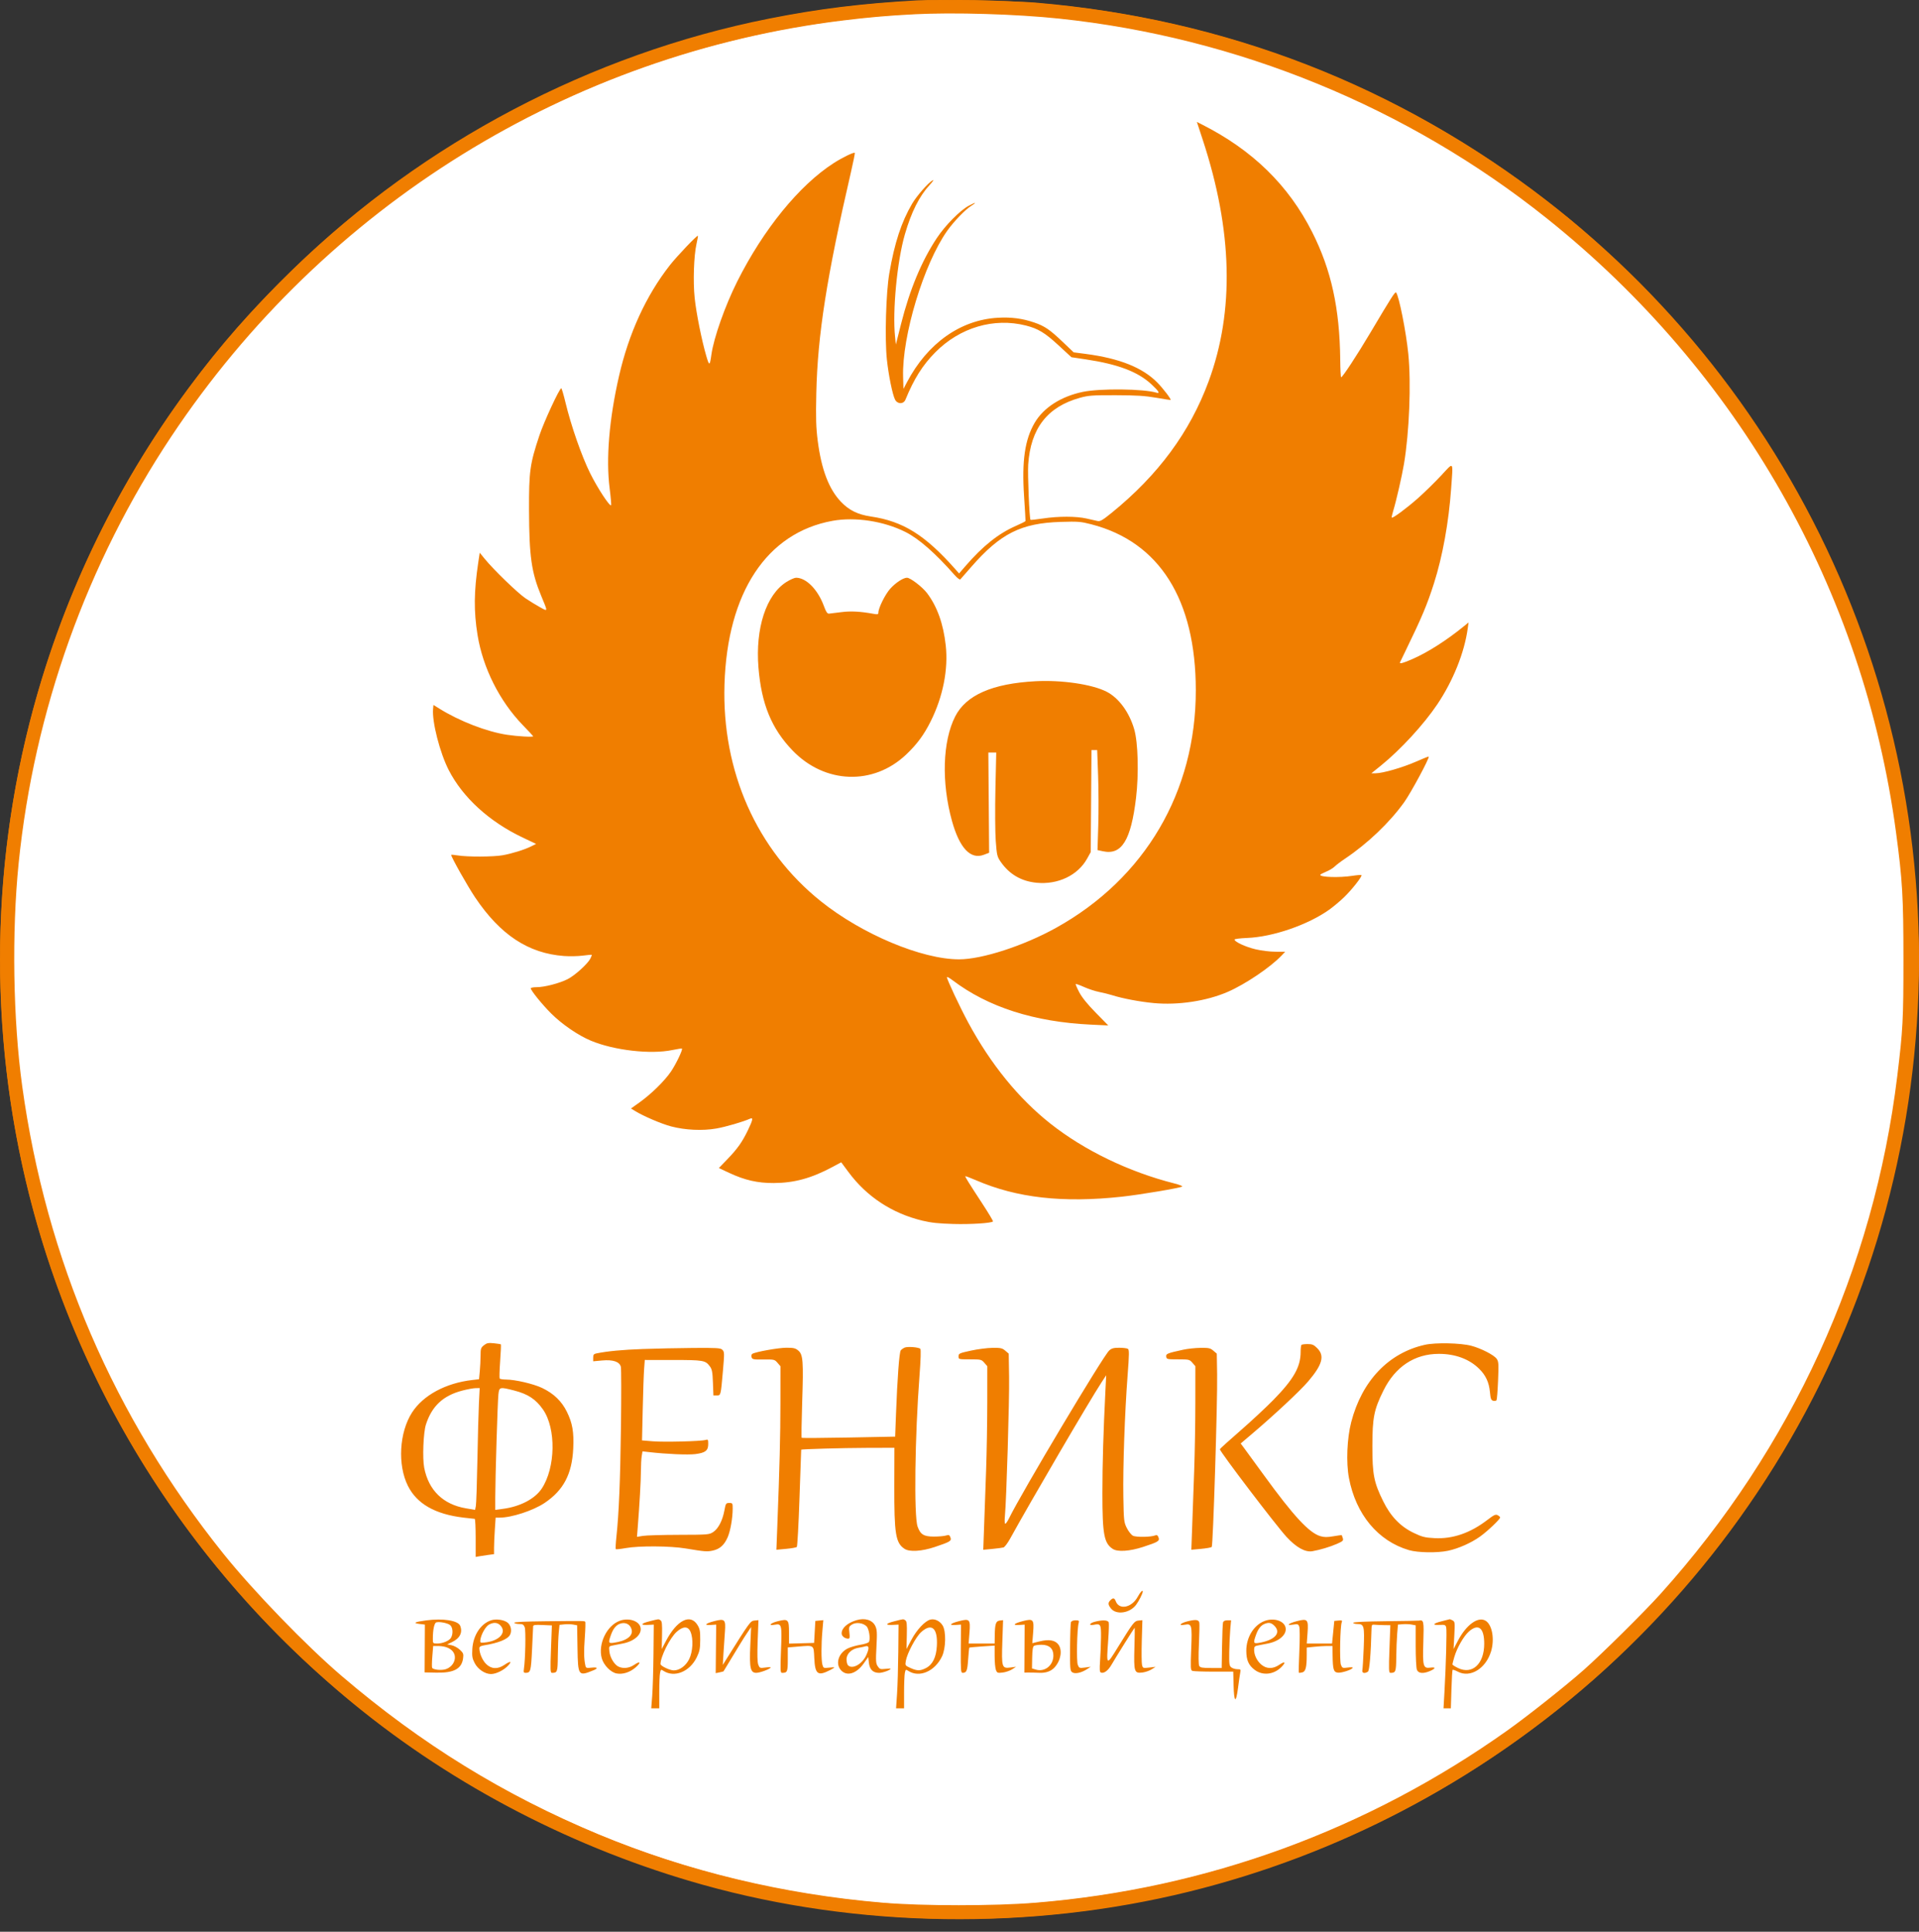 <svg width="150" height="151" viewBox="0 0 150 151" fill="none" xmlns="http://www.w3.org/2000/svg">
<rect x="0" y="0" width="150" height="151" fill="#333333" stroke="none"/>
<g id="&#208;&#155;&#208;&#190;&#208;&#179;&#208;&#190;">
<circle id="Ellipse 10" cx="75" cy="75" r="74.5" fill="white" stroke="#F07E00"/>
<path id="&#208;&#155;&#208;&#190;&#208;&#179;&#208;&#190; 1" fill-rule="evenodd" clip-rule="evenodd" d="M71.719 0.027C67.356 0.271 63.993 0.685 60.095 1.459C46.24 4.211 33.084 11.131 22.984 20.98C19.593 24.287 17.251 26.945 14.73 30.351C3 46.195 -1.99 65.856 0.739 85.478C3.336 104.153 12.897 121.102 27.662 133.203C35.51 139.636 44.976 144.538 54.929 147.326C67.055 150.721 80.579 150.915 92.924 147.871C104.575 144.997 115.272 139.396 124.483 131.343C127.975 128.291 132.071 123.864 134.922 120.063C143.452 108.689 148.521 95.33 149.694 81.131C149.846 79.292 150.006 76.018 150 74.873C149.992 73.405 149.823 70.279 149.647 68.319C148.295 53.336 142.646 39.419 133.151 27.676C131.626 25.791 129.023 22.928 127.56 21.526C124.822 18.905 123.228 17.509 120.963 15.752C109.291 6.695 95.839 1.469 80.93 0.201C79.334 0.065 73.133 -0.052 71.719 0.027ZM71.443 1.116C69.441 1.22 67.866 1.357 65.883 1.601C44.536 4.221 25.401 16.076 13.387 34.125C6.795 44.027 2.664 55.576 1.458 67.469C0.911 72.862 1.02 79.72 1.736 84.905C3.607 98.467 8.9 110.768 17.462 121.449C19.779 124.34 23.955 128.658 26.705 131.006C32.943 136.332 39.4 140.312 46.797 143.391C53.68 146.257 61.21 148.068 68.993 148.73C72.067 148.992 77.765 148.992 80.952 148.731C94.302 147.637 106.888 143.039 117.834 135.259C119.426 134.128 122.412 131.76 123.813 130.518C125.266 129.23 128.531 125.997 129.786 124.602C140.068 113.179 146.47 99.178 148.302 84.111C148.742 80.487 148.784 79.7 148.783 74.969C148.783 70.115 148.706 68.808 148.203 65.056C145.668 46.173 135.941 29.076 120.895 17.059C110.027 8.379 96.719 2.926 82.817 1.457C79.454 1.102 74.546 0.954 71.443 1.116ZM94.016 10.936C96.345 18.028 96.499 24.313 94.477 29.8C93.014 33.77 90.538 37.128 86.891 40.089C86.184 40.662 85.994 40.772 85.79 40.726C85.655 40.695 85.264 40.607 84.922 40.53C84.117 40.348 82.728 40.347 81.534 40.527C81.012 40.605 80.569 40.654 80.55 40.634C80.462 40.547 80.318 37.095 80.37 36.316C80.556 33.492 81.868 31.799 84.415 31.095C85.077 30.911 85.394 30.889 87.218 30.893C88.835 30.898 89.511 30.94 90.376 31.091C90.981 31.197 91.487 31.274 91.5 31.263C91.562 31.209 90.927 30.377 90.466 29.907C89.312 28.733 87.506 28.01 84.86 27.664L83.925 27.542L83.055 26.714C82.052 25.76 81.656 25.491 80.848 25.212C79.916 24.892 79.045 24.778 77.99 24.839C75.071 25.007 72.495 26.836 70.896 29.873L70.619 30.399L70.591 29.453C70.499 26.275 72.202 20.64 74.041 18.039C74.549 17.321 75.452 16.381 75.898 16.105C76.393 15.8 76.272 15.787 75.717 16.086C75.039 16.451 73.889 17.615 73.234 18.599C72.044 20.389 71.111 22.627 70.432 25.32L70.026 26.929L69.964 26.333C69.751 24.303 70.124 20.407 70.73 18.319C71.238 16.567 71.86 15.329 72.672 14.453C72.911 14.195 73.016 14.032 72.906 14.091C72.576 14.264 71.655 15.312 71.297 15.923C70.456 17.357 69.921 18.988 69.513 21.37C69.254 22.88 69.152 26.459 69.321 28.077C69.45 29.31 69.762 30.848 69.962 31.235C70.154 31.607 70.626 31.607 70.778 31.235C71.44 29.614 72.119 28.538 73.114 27.534C75.035 25.598 77.687 24.815 80.186 25.446C81.145 25.688 81.671 26.007 82.733 26.986L83.749 27.924L84.864 28.09C87.38 28.466 88.936 29.054 89.992 30.031C90.572 30.567 90.708 30.789 90.4 30.695C89.383 30.388 85.987 30.351 84.635 30.633C82.935 30.988 81.572 31.863 80.876 33.048C80.108 34.358 79.865 36.032 80.047 38.779C80.115 39.818 80.166 40.694 80.16 40.727C80.153 40.76 79.82 40.929 79.42 41.103C78.057 41.695 76.829 42.672 75.463 44.252L74.968 44.825L74.672 44.491C72.305 41.815 70.59 40.745 68.072 40.374C67.049 40.223 66.355 39.88 65.725 39.214C64.784 38.221 64.203 36.688 63.917 34.451C63.785 33.414 63.764 32.705 63.807 30.733C63.905 26.21 64.627 21.605 66.515 13.456C66.702 12.65 66.837 11.972 66.814 11.95C66.742 11.877 65.852 12.31 65.166 12.75C62.479 14.477 59.673 17.922 57.621 22.014C56.675 23.902 55.787 26.415 55.606 27.724C55.482 28.619 55.441 28.629 55.205 27.818C54.847 26.592 54.422 24.467 54.299 23.29C54.166 22.023 54.234 19.991 54.44 19.078C54.517 18.737 54.568 18.446 54.553 18.431C54.49 18.369 52.895 20.044 52.346 20.749C50.495 23.122 49.147 26.066 48.386 29.396C47.617 32.758 47.358 35.861 47.653 38.174C47.742 38.873 47.793 39.467 47.767 39.494C47.656 39.604 46.701 38.145 46.129 36.991C45.464 35.65 44.639 33.284 44.204 31.474C44.056 30.856 43.907 30.351 43.872 30.351C43.732 30.351 42.522 32.96 42.166 34.029C41.418 36.275 41.342 36.824 41.352 39.905C41.365 43.503 41.54 44.733 42.304 46.578C42.837 47.864 42.842 47.811 42.216 47.468C41.917 47.304 41.405 46.99 41.078 46.77C40.469 46.361 38.583 44.536 37.886 43.681L37.498 43.205L37.383 43.968C37.043 46.235 37.027 47.781 37.327 49.634C37.744 52.206 39.048 54.804 40.863 56.679C41.311 57.142 41.678 57.534 41.678 57.55C41.678 57.63 40.473 57.563 39.636 57.437C38.054 57.199 35.92 56.374 34.343 55.391L33.881 55.103L33.852 55.416C33.761 56.416 34.384 58.849 35.079 60.202C36.176 62.34 38.244 64.227 40.84 65.461L41.904 65.966L41.528 66.155C41.008 66.416 40.028 66.722 39.286 66.854C38.567 66.983 36.504 66.99 35.77 66.865C35.494 66.819 35.268 66.802 35.268 66.829C35.268 66.997 36.546 69.266 37.135 70.144C39.099 73.073 41.3 74.525 44.088 74.729C44.525 74.761 45.184 74.748 45.553 74.699C45.921 74.65 46.236 74.623 46.254 74.637C46.27 74.652 46.221 74.786 46.144 74.936C45.926 75.355 44.929 76.255 44.366 76.54C43.731 76.862 42.556 77.166 41.95 77.166C41.695 77.166 41.487 77.205 41.487 77.252C41.487 77.418 42.374 78.514 43.079 79.219C43.935 80.073 45.199 80.938 46.198 81.353C48.007 82.105 50.852 82.431 52.551 82.08C52.949 81.998 53.289 81.945 53.306 81.963C53.386 82.043 52.833 83.195 52.438 83.773C51.93 84.514 50.893 85.529 49.968 86.188L49.321 86.649L49.638 86.843C50.302 87.251 51.708 87.852 52.462 88.05C53.567 88.34 54.91 88.403 55.985 88.215C56.726 88.086 58.074 87.693 58.636 87.443C58.888 87.331 58.849 87.539 58.47 88.327C58.02 89.265 57.648 89.792 56.857 90.612L56.19 91.304L56.994 91.68C58.214 92.251 59.22 92.481 60.478 92.475C62.085 92.469 63.424 92.102 65.078 91.216L65.755 90.854L66.315 91.61C67.742 93.539 69.729 94.846 72.102 95.417C72.789 95.582 73.385 95.645 74.542 95.676C75.902 95.713 77.486 95.611 77.618 95.478C77.645 95.452 77.263 94.814 76.77 94.061C75.745 92.495 75.451 92.022 75.451 91.947C75.451 91.917 75.83 92.058 76.294 92.259C79.479 93.638 83.083 94.044 87.697 93.542C89.131 93.386 92.296 92.853 92.409 92.748C92.449 92.711 92.169 92.601 91.787 92.505C88.23 91.603 84.749 89.922 82.1 87.826C79.615 85.86 77.444 83.19 75.686 79.937C75.035 78.732 74.016 76.565 74.016 76.385C74.016 76.331 74.22 76.443 74.47 76.632C77.232 78.725 80.854 79.885 85.273 80.093L86.629 80.157L85.653 79.163C85.007 78.505 84.57 77.965 84.36 77.565C84.185 77.233 84.062 76.942 84.085 76.919C84.108 76.897 84.403 77.002 84.74 77.154C85.077 77.306 85.611 77.481 85.927 77.543C86.243 77.605 86.695 77.717 86.931 77.792C87.743 78.05 89.091 78.305 90.182 78.408C92.089 78.587 94.31 78.251 95.966 77.533C97.34 76.937 99.303 75.612 100.176 74.692L100.457 74.395L99.698 74.394C99.266 74.394 98.588 74.31 98.127 74.2C97.345 74.012 96.499 73.619 96.499 73.442C96.499 73.395 96.94 73.339 97.479 73.318C99.499 73.238 102.248 72.29 103.913 71.099C104.229 70.873 104.748 70.437 105.067 70.129C105.676 69.542 106.5 68.491 106.417 68.408C106.39 68.381 106.066 68.406 105.696 68.463C104.694 68.618 103.195 68.573 103.196 68.388C103.196 68.355 103.401 68.245 103.65 68.142C103.9 68.04 104.202 67.858 104.322 67.738C104.442 67.618 104.808 67.34 105.136 67.121C106.903 65.935 108.605 64.312 109.75 62.721C110.284 61.979 111.764 59.226 111.677 59.138C111.662 59.124 111.21 59.305 110.673 59.541C109.631 59.999 108.078 60.446 107.529 60.446H107.195L107.946 59.84C109.473 58.606 111.297 56.623 112.353 55.048C113.589 53.204 114.464 51.02 114.725 49.13L114.79 48.657L114.47 48.918C113.072 50.058 111.606 50.994 110.385 51.526C109.667 51.84 109.367 51.918 109.431 51.776C109.449 51.736 109.651 51.317 109.881 50.844C111.143 48.249 111.548 47.286 112.089 45.592C112.76 43.491 113.243 40.821 113.429 38.185C113.585 35.974 113.667 36.08 112.644 37.176C112.158 37.697 111.352 38.486 110.853 38.929C109.972 39.712 108.864 40.533 108.789 40.459C108.768 40.438 108.817 40.209 108.897 39.948C109.135 39.172 109.577 37.245 109.741 36.275C110.16 33.786 110.311 29.969 110.081 27.662C109.91 25.938 109.347 23.112 109.126 22.867C109.05 22.782 108.794 23.181 107.118 26.004C106.061 27.784 104.94 29.491 104.83 29.491C104.799 29.491 104.768 28.873 104.76 28.119C104.717 24.102 104.059 21.102 102.576 18.16C100.721 14.481 97.909 11.733 93.95 9.731L93.555 9.53L94.016 10.936ZM65.07 40.713C59.935 41.645 56.852 46.313 56.63 53.492C56.419 60.294 59.144 66.429 64.161 70.45C67.375 73.025 72.059 74.992 74.972 74.989C76.77 74.987 80.031 73.926 82.556 72.522C89.499 68.661 93.478 61.892 93.471 53.95C93.465 46.865 90.63 42.361 85.312 40.986C84.475 40.77 84.268 40.754 82.913 40.796C79.817 40.891 78.203 41.702 75.931 44.3C75.495 44.799 75.104 45.244 75.064 45.289C75.023 45.334 74.825 45.184 74.623 44.955C73.103 43.231 71.826 42.111 70.773 41.583C69.081 40.733 66.84 40.391 65.07 40.713ZM61.479 45.487C59.891 46.482 59.034 49.099 59.286 52.188C59.519 55.034 60.31 56.958 61.95 58.663C64.469 61.283 68.261 61.419 70.832 58.98C71.677 58.179 72.221 57.442 72.748 56.386C73.707 54.465 74.132 52.321 73.924 50.446C73.737 48.761 73.258 47.417 72.468 46.368C72.103 45.883 71.16 45.16 70.893 45.16C70.604 45.16 70.007 45.551 69.591 46.013C69.187 46.461 68.658 47.53 68.658 47.896C68.658 48.023 68.593 48.039 68.299 47.985C67.25 47.792 66.493 47.753 65.755 47.851C65.326 47.908 64.895 47.961 64.798 47.967C64.665 47.975 64.568 47.831 64.403 47.379C63.932 46.09 63.019 45.16 62.224 45.16C62.102 45.16 61.767 45.307 61.479 45.487ZM80.952 53.25C77.569 53.429 75.508 54.333 74.658 56.012C73.676 57.951 73.579 61.17 74.412 64.172C75.002 66.296 75.866 67.212 76.906 66.815L77.316 66.659L77.286 62.74L77.255 58.822H77.563H77.872L77.808 61.664C77.773 63.228 77.784 65.053 77.833 65.721C77.916 66.845 77.944 66.965 78.215 67.358C78.889 68.337 79.824 68.885 81.019 69.002C82.694 69.167 84.249 68.425 84.977 67.114L85.257 66.609L85.287 62.62L85.316 58.631H85.539H85.762L85.834 60.614C85.874 61.704 85.879 63.463 85.847 64.523L85.788 66.451L86.224 66.544C87.68 66.854 88.403 65.682 88.8 62.362C89.023 60.497 88.958 58.043 88.657 57.007C88.269 55.668 87.447 54.55 86.49 54.065C85.36 53.49 82.993 53.142 80.952 53.25ZM0 74.969C0 75.52 0.016 75.746 0.035 75.47C0.054 75.194 0.054 74.743 0.035 74.467C0.016 74.191 0 74.417 0 74.969ZM37.827 105.156C37.591 105.343 37.564 105.425 37.563 105.954C37.563 106.279 37.536 106.83 37.503 107.178L37.443 107.811L36.906 107.873C34.837 108.112 33.073 109.066 32.206 110.414C31.206 111.971 31.064 114.508 31.885 116.148C32.587 117.549 34.008 118.362 36.222 118.628C36.668 118.682 37.066 118.726 37.107 118.726C37.148 118.726 37.181 119.396 37.181 120.214V121.703L37.444 121.654C37.589 121.627 37.912 121.578 38.162 121.545L38.617 121.485L38.617 120.989C38.617 120.717 38.645 120.074 38.679 119.562L38.741 118.63H39.057C39.992 118.63 41.679 118.079 42.571 117.481C44.046 116.491 44.711 115.228 44.807 113.232C44.868 111.94 44.748 111.245 44.308 110.35C43.904 109.528 43.272 108.921 42.376 108.494C41.7 108.172 40.269 107.838 39.555 107.836C39.308 107.835 39.083 107.797 39.055 107.752C39.027 107.707 39.045 107.097 39.095 106.396C39.145 105.696 39.17 105.107 39.151 105.088C39.131 105.068 38.885 105.029 38.603 105C38.172 104.956 38.048 104.981 37.827 105.156ZM111.377 105.121C108.54 105.753 106.458 107.937 105.62 111.159C105.29 112.429 105.212 114.316 105.44 115.523C105.979 118.377 107.71 120.459 110.132 121.17C110.827 121.374 112.358 121.398 113.194 121.218C114.009 121.043 114.991 120.607 115.683 120.114C116.273 119.693 117.26 118.755 117.26 118.615C117.26 118.575 117.174 118.496 117.069 118.44C116.908 118.354 116.781 118.412 116.259 118.812C114.919 119.837 113.555 120.307 112.133 120.233C111.375 120.193 111.166 120.141 110.506 119.825C109.468 119.328 108.703 118.536 108.121 117.355C107.389 115.869 107.27 115.265 107.273 113.041C107.275 110.81 107.396 110.198 108.13 108.711C109.056 106.832 110.569 105.828 112.473 105.828C113.754 105.828 114.852 106.236 115.623 106.998C116.137 107.507 116.391 108.056 116.462 108.817C116.511 109.344 116.552 109.451 116.719 109.495C116.829 109.524 116.945 109.503 116.979 109.449C117.012 109.394 117.066 108.697 117.098 107.9C117.151 106.598 117.139 106.425 116.985 106.21C116.77 105.913 115.772 105.401 115.011 105.199C114.177 104.976 112.213 104.934 111.377 105.121ZM101.729 105.127C101.694 105.162 101.665 105.413 101.665 105.683C101.665 106.849 101.12 107.808 99.543 109.42C98.964 110.012 97.784 111.11 96.92 111.861C96.057 112.611 95.351 113.251 95.351 113.283C95.351 113.473 99.764 119.274 100.572 120.146C101.336 120.97 102.029 121.351 102.588 121.254C103.184 121.151 103.972 120.914 104.518 120.674C104.969 120.476 105.02 120.425 104.961 120.233C104.924 120.113 104.887 120.007 104.879 119.997C104.871 119.987 104.579 120.027 104.23 120.086C103.742 120.17 103.506 120.168 103.203 120.077C102.325 119.814 101.118 118.511 98.802 115.323C98.043 114.278 97.322 113.291 97.2 113.129L96.979 112.835L97.815 112.126C99.584 110.626 101.616 108.729 102.249 107.987C103.368 106.676 103.559 105.981 102.966 105.389C102.694 105.117 102.571 105.064 102.217 105.064C101.983 105.064 101.764 105.092 101.729 105.127ZM70.711 105.34C70.604 105.387 70.468 105.483 70.409 105.555C70.294 105.693 70.142 107.724 70.035 110.568L69.97 112.298L66.341 112.368C64.345 112.406 62.69 112.416 62.663 112.389C62.636 112.362 62.654 111.122 62.702 109.633C62.809 106.401 62.771 105.891 62.403 105.575C62.183 105.386 62.037 105.35 61.481 105.35C60.854 105.35 59.06 105.67 58.806 105.827C58.738 105.868 58.713 105.981 58.748 106.09C58.802 106.262 58.889 106.279 59.675 106.269C60.512 106.258 60.549 106.267 60.773 106.526L61.004 106.794L61.002 109.679C60.999 112.298 60.944 114.486 60.754 119.431L60.688 121.14L61.444 121.071C61.86 121.033 62.237 120.966 62.283 120.922C62.329 120.878 62.424 119.152 62.493 117.085C62.562 115.019 62.622 113.324 62.625 113.318C62.651 113.273 65.894 113.183 67.682 113.178L69.912 113.171L69.904 116.141C69.894 119.913 70.008 120.613 70.706 121.07C71.096 121.325 72.046 121.267 73.064 120.927C74.284 120.519 74.395 120.45 74.29 120.173C74.217 119.979 74.169 119.959 73.943 120.029C73.799 120.075 73.372 120.111 72.995 120.111C72.207 120.111 71.939 119.945 71.722 119.321C71.432 118.491 71.513 112.261 71.875 107.515C71.969 106.28 71.993 105.49 71.938 105.435C71.81 105.307 70.942 105.24 70.711 105.34ZM50.241 105.45C48.644 105.508 47.518 105.614 46.629 105.791C46.413 105.834 46.366 105.894 46.366 106.126V106.409L47.06 106.346C47.92 106.269 48.429 106.439 48.529 106.839C48.565 106.982 48.569 109.081 48.538 111.503C48.483 115.773 48.378 118.292 48.18 120.149C48.127 120.643 48.106 121.068 48.132 121.095C48.158 121.121 48.514 121.082 48.923 121.009C49.955 120.824 52.389 120.84 53.589 121.039C55.114 121.292 55.272 121.304 55.735 121.201C56.269 121.082 56.622 120.761 56.882 120.156C57.094 119.664 57.268 118.674 57.271 117.938C57.273 117.503 57.261 117.484 57.003 117.484C56.747 117.484 56.726 117.516 56.623 118.072C56.477 118.857 56.148 119.491 55.752 119.753C55.437 119.961 55.349 119.968 53.073 119.974C51.778 119.977 50.51 120.014 50.255 120.056L49.79 120.132L49.851 119.357C49.993 117.553 50.095 115.758 50.097 115C50.098 114.553 50.127 114.022 50.16 113.819L50.221 113.45L50.757 113.51C52.128 113.665 53.771 113.735 54.352 113.663C55.138 113.565 55.359 113.391 55.359 112.872C55.359 112.524 55.342 112.499 55.144 112.559C54.79 112.665 51.919 112.738 51.02 112.663L50.184 112.594L50.24 110.142C50.27 108.794 50.319 107.379 50.348 106.998L50.401 106.306L52.617 106.307C54.999 106.309 55.135 106.333 55.491 106.811C55.655 107.031 55.696 107.253 55.727 108.077L55.764 109.076H56.034C56.343 109.076 56.339 109.095 56.507 107.166C56.631 105.733 56.63 105.677 56.453 105.5C56.324 105.372 55.997 105.353 54.181 105.367C53.013 105.376 51.24 105.414 50.241 105.45ZM75.881 105.578C74.986 105.774 74.924 105.803 74.924 106.023C74.924 106.256 74.933 106.258 75.817 106.258C76.677 106.258 76.719 106.268 76.941 106.526L77.173 106.794L77.171 109.631C77.169 111.192 77.128 113.586 77.079 114.952C77.031 116.318 76.961 118.27 76.924 119.289L76.858 121.142L77.565 121.076C77.954 121.039 78.348 120.987 78.439 120.96C78.53 120.933 78.763 120.624 78.957 120.273C80.557 117.366 85.161 109.493 86.091 108.073L86.466 107.5L86.409 108.647C86.245 111.901 86.17 114.437 86.17 116.72C86.17 119.942 86.298 120.63 86.98 121.076C87.358 121.323 88.299 121.262 89.342 120.923C90.538 120.533 90.662 120.457 90.555 120.173C90.493 120.008 90.426 119.966 90.303 120.017C89.973 120.154 88.804 120.172 88.558 120.044C88.426 119.976 88.211 119.705 88.079 119.443C87.852 118.987 87.839 118.872 87.807 116.981C87.768 114.694 87.919 110.402 88.14 107.512C88.268 105.834 88.271 105.505 88.162 105.436C88.09 105.39 87.787 105.353 87.487 105.352C87.055 105.351 86.892 105.395 86.702 105.565C86.232 105.987 79.836 116.703 78.872 118.683C78.758 118.917 78.626 119.108 78.578 119.108C78.527 119.108 78.515 118.852 78.549 118.511C78.667 117.309 78.907 109.359 78.877 107.611L78.847 105.811L78.579 105.581C78.343 105.378 78.221 105.351 77.574 105.359C77.169 105.364 76.407 105.462 75.881 105.578ZM92.492 105.503C91.229 105.779 91.126 105.821 91.159 106.048C91.187 106.247 91.235 106.258 92.082 106.258C92.941 106.258 92.983 106.268 93.206 106.526L93.437 106.794L93.435 109.631C93.434 111.192 93.393 113.586 93.344 114.952C93.295 116.318 93.225 118.27 93.189 119.288L93.122 121.14L93.878 121.071C94.293 121.033 94.67 120.966 94.716 120.923C94.821 120.822 95.173 109.561 95.138 107.42L95.111 105.811L94.843 105.581C94.607 105.378 94.486 105.352 93.838 105.36C93.433 105.365 92.828 105.43 92.492 105.503ZM36.132 108.7C34.633 109.092 33.758 109.911 33.292 111.355C33.091 111.978 33.012 113.987 33.159 114.735C33.506 116.501 34.64 117.601 36.428 117.904L37.134 118.024L37.194 117.73C37.228 117.568 37.282 115.953 37.316 114.14C37.349 112.327 37.403 110.317 37.436 109.674L37.496 108.503L37.171 108.508C36.993 108.511 36.525 108.598 36.132 108.7ZM38.957 109.005C38.895 109.565 38.713 115.563 38.712 117.062L38.712 118.025L39.328 117.942C40.663 117.764 41.814 117.16 42.344 116.362C43.428 114.726 43.479 111.669 42.447 110.183C41.886 109.376 41.269 108.969 40.191 108.693C39.053 108.403 39.023 108.41 38.957 109.005ZM88.925 124.827C88.457 125.674 87.483 125.869 87.216 125.169C87.113 124.898 87.004 124.877 86.795 125.086C86.595 125.285 86.605 125.434 86.836 125.727C87.249 126.252 88.299 126.105 88.797 125.453C89.015 125.167 89.323 124.559 89.323 124.414C89.323 124.244 89.145 124.429 88.925 124.827ZM33.307 126.663C32.413 126.783 32.245 126.87 32.78 126.937L33.211 126.99L33.201 128.86L33.191 130.729L34.119 130.748C35.478 130.776 36.087 130.448 36.197 129.629C36.244 129.282 36.216 129.209 35.943 128.954C35.775 128.797 35.483 128.64 35.295 128.604L34.953 128.54L35.325 128.362C35.946 128.065 36.175 127.615 35.974 127.09C35.813 126.672 34.637 126.484 33.307 126.663ZM38.395 126.653C37.583 126.911 36.982 127.823 36.92 128.895C36.887 129.463 36.916 129.638 37.103 129.999C37.352 130.482 37.911 130.857 38.377 130.856C38.773 130.855 39.374 130.561 39.711 130.203C40.049 129.844 39.906 129.814 39.421 130.143C38.899 130.497 38.398 130.47 37.995 130.067C37.704 129.777 37.47 129.228 37.469 128.834C37.469 128.719 37.575 128.654 37.827 128.614C38.941 128.436 39.679 128.141 39.863 127.798C40.031 127.484 39.937 127.031 39.661 126.826C39.372 126.611 38.78 126.531 38.395 126.653ZM48.435 126.696C47.426 127.068 46.736 128.507 47.035 129.615C47.181 130.155 47.734 130.725 48.197 130.812C48.676 130.901 49.236 130.724 49.674 130.345C50.134 129.946 50.062 129.804 49.569 130.138C49.188 130.397 48.727 130.451 48.354 130.281C48.025 130.131 47.688 129.58 47.635 129.103C47.589 128.701 47.6 128.68 47.862 128.629C48.012 128.6 48.381 128.528 48.68 128.47C49.6 128.292 50.199 127.741 50.063 127.2C49.934 126.689 49.13 126.439 48.435 126.696ZM50.791 126.727C50.082 126.905 50.011 127.046 50.647 127.013L51.102 126.99L51.08 129.283C51.068 130.544 51.023 132.017 50.981 132.556L50.905 133.535H51.219H51.532V132.305C51.532 131.628 51.559 130.939 51.593 130.773C51.649 130.491 51.666 130.48 51.857 130.606C52.713 131.166 53.917 130.675 54.464 129.544C54.687 129.082 54.729 128.87 54.733 128.185C54.737 127.497 54.703 127.318 54.516 127.017C53.952 126.111 52.907 126.646 52.051 128.28L51.725 128.901L51.748 127.823C51.767 126.95 51.744 126.727 51.628 126.654C51.458 126.547 51.533 126.54 50.791 126.727ZM55.839 126.719C55.138 126.9 54.989 127.056 55.551 127.019L55.981 126.99L55.962 128.888L55.944 130.786L56.242 130.726C56.407 130.693 56.547 130.656 56.555 130.644C57.801 128.581 58.126 128.053 58.391 127.659L58.712 127.181L58.648 128.619C58.57 130.385 58.654 130.765 59.122 130.762C59.411 130.76 60.239 130.448 60.239 130.341C60.239 130.313 60.046 130.316 59.81 130.349C59.405 130.404 59.377 130.393 59.274 130.132C59.199 129.942 59.184 129.357 59.225 128.25L59.285 126.644L58.977 126.674C58.657 126.705 58.624 126.75 56.743 129.75L56.497 130.143L56.551 129.236C56.581 128.736 56.632 127.978 56.664 127.55C56.737 126.591 56.654 126.508 55.839 126.719ZM60.789 126.729C60.2 126.877 60.01 127.102 60.56 126.999C61.103 126.897 61.127 126.994 61.048 128.993C60.987 130.56 60.996 130.764 61.127 130.764C61.544 130.764 61.578 130.684 61.578 129.712V128.775L62.37 128.709C63.66 128.602 63.598 128.558 63.649 129.618C63.71 130.887 63.924 131.043 64.908 130.535C65.076 130.448 65.214 130.362 65.214 130.343C65.214 130.325 65.022 130.331 64.788 130.358C64.384 130.403 64.358 130.392 64.285 130.131C64.189 129.785 64.187 128.58 64.282 127.486L64.355 126.644L64.043 126.674L63.731 126.704L63.683 127.564L63.635 128.423L62.654 128.451L61.674 128.478V127.618C61.674 126.58 61.614 126.521 60.789 126.729ZM66.935 126.65C66.233 126.863 65.788 127.262 65.788 127.677C65.788 127.893 66.033 128.089 66.303 128.089C66.421 128.089 66.438 128 66.393 127.621C66.342 127.192 66.358 127.14 66.591 126.988C66.902 126.785 67.46 126.85 67.733 127.123C67.936 127.326 68.056 128.145 67.913 128.354C67.868 128.421 67.559 128.52 67.228 128.573C66.897 128.627 66.457 128.756 66.251 128.861C65.565 129.21 65.297 130.002 65.693 130.505C66.142 131.075 66.924 130.866 67.521 130.017L67.868 129.525L67.918 129.973C67.979 130.509 68.238 130.764 68.721 130.764C69.002 130.764 69.615 130.541 69.615 130.439C69.615 130.421 69.425 130.427 69.194 130.453C68.818 130.495 68.755 130.473 68.607 130.247C68.461 130.025 68.449 129.841 68.509 128.713C68.567 127.622 68.553 127.383 68.418 127.099C68.194 126.626 67.602 126.447 66.935 126.65ZM69.925 126.727C69.216 126.905 69.145 127.046 69.782 127.013L70.236 126.99L70.216 129.14C70.204 130.322 70.161 131.795 70.118 132.412L70.042 133.535H70.355H70.667V132.305C70.667 131.628 70.694 130.939 70.727 130.773C70.784 130.491 70.8 130.48 70.992 130.606C71.863 131.176 73.087 130.645 73.641 129.458C73.935 128.827 73.959 127.522 73.685 127.066C73.469 126.707 73.068 126.513 72.72 126.601C72.306 126.704 71.663 127.388 71.249 128.164L70.856 128.901L70.881 127.823C70.901 126.949 70.879 126.727 70.763 126.654C70.593 126.547 70.667 126.54 69.925 126.727ZM74.973 126.719C74.272 126.9 74.123 127.056 74.686 127.019L75.116 126.99L75.103 128.877C75.091 130.566 75.106 130.764 75.246 130.763C75.552 130.76 75.614 130.61 75.675 129.721C75.71 129.226 75.751 128.808 75.768 128.791C75.785 128.775 76.237 128.732 76.772 128.697L77.747 128.633V129.454C77.747 129.905 77.791 130.39 77.845 130.531C77.935 130.769 77.975 130.785 78.366 130.741C78.599 130.715 78.932 130.602 79.106 130.491L79.421 130.288L78.976 130.347C78.312 130.434 78.28 130.327 78.35 128.302L78.406 126.644L78.152 126.674C77.844 126.71 77.77 126.926 77.756 127.826L77.747 128.471H76.73H75.713L75.78 127.618C75.861 126.579 75.796 126.506 74.973 126.719ZM79.948 126.719C79.247 126.9 79.098 127.056 79.661 127.019L80.091 126.99L80.081 128.867L80.071 130.743L80.416 130.741C80.605 130.739 80.981 130.748 81.25 130.76C81.762 130.783 82.173 130.632 82.447 130.32C82.934 129.767 83.055 128.964 82.718 128.535C82.456 128.203 81.986 128.128 81.269 128.302L80.69 128.444L80.756 127.604C80.836 126.581 80.768 126.507 79.948 126.719ZM92.839 126.731C92.251 126.877 92.059 127.102 92.611 126.999C93.158 126.897 93.188 127.01 93.112 128.892C93.053 130.373 93.062 130.556 93.201 130.609C93.287 130.642 94.041 130.669 94.877 130.669H96.397L96.424 131.736C96.458 133.099 96.611 133.187 96.772 131.936C96.838 131.423 96.916 130.885 96.945 130.74C96.994 130.501 96.974 130.478 96.719 130.478C96.566 130.478 96.356 130.416 96.254 130.342C96.087 130.22 96.07 130.096 96.085 129.124C96.095 128.528 96.131 127.729 96.165 127.349L96.228 126.656H95.939C95.747 126.656 95.634 126.712 95.6 126.823C95.572 126.915 95.537 127.753 95.522 128.686L95.494 130.382H94.66C93.961 130.382 93.812 130.355 93.736 130.213C93.681 130.111 93.673 129.439 93.715 128.517C93.753 127.677 93.767 126.919 93.745 126.832C93.689 126.603 93.461 126.577 92.839 126.731ZM98.846 126.708C98.004 127.026 97.415 127.988 97.418 129.038C97.421 129.77 97.592 130.162 98.068 130.525C98.7 131.006 99.588 130.905 100.183 130.286C100.542 129.911 100.439 129.833 99.989 130.138C99.5 130.469 99.003 130.464 98.598 130.124C98.251 129.832 98.029 129.378 98.029 128.96C98.029 128.728 98.076 128.668 98.293 128.627C98.437 128.599 98.8 128.528 99.1 128.47C100.019 128.292 100.618 127.741 100.482 127.2C100.352 126.683 99.549 126.442 98.846 126.708ZM101.379 126.719C100.712 126.892 100.49 127.085 101.066 126.992C101.433 126.932 101.48 126.947 101.556 127.149C101.604 127.275 101.607 128.102 101.565 129.044C101.523 129.963 101.505 130.732 101.525 130.751C101.544 130.771 101.664 130.761 101.791 130.729C102.056 130.663 102.141 130.334 102.142 129.368L102.143 128.785L102.731 128.724C103.055 128.69 103.507 128.662 103.736 128.662H104.152L104.164 129.403C104.181 130.508 104.242 130.71 104.573 130.748C104.858 130.78 105.64 130.53 105.735 130.376C105.766 130.325 105.607 130.314 105.356 130.348C104.945 130.404 104.917 130.393 104.814 130.132C104.699 129.841 104.751 127.144 104.877 126.815C104.935 126.666 104.899 126.646 104.62 126.673L104.296 126.704L104.209 127.587L104.121 128.471H103.133H102.145L102.206 127.622C102.28 126.583 102.208 126.505 101.379 126.719ZM112.691 126.731C111.985 126.907 111.911 127.046 112.541 127.013C112.937 126.993 112.995 127.016 113.043 127.209C113.101 127.439 113.028 130.139 112.906 132.269L112.834 133.535H113.121H113.407L113.452 132.054C113.477 131.239 113.518 130.552 113.543 130.526C113.569 130.501 113.759 130.569 113.965 130.676C114.926 131.176 116.145 130.426 116.549 129.086C116.834 128.14 116.644 127.03 116.141 126.701C115.559 126.32 114.628 126.98 113.963 128.244L113.618 128.901L113.677 127.834C113.731 126.83 113.723 126.76 113.542 126.663C113.436 126.607 113.336 126.565 113.319 126.571C113.303 126.577 113.02 126.649 112.691 126.731ZM42.654 126.729C41.036 126.746 40.159 126.788 40.196 126.849C40.228 126.9 40.404 126.943 40.586 126.943C40.859 126.943 40.935 126.989 41.016 127.202C41.11 127.449 41.065 129.716 40.952 130.454C40.913 130.707 40.936 130.764 41.076 130.763C41.475 130.759 41.505 130.653 41.588 128.937C41.632 128.024 41.67 127.212 41.673 127.134C41.677 127.016 41.81 126.996 42.408 127.022L43.138 127.054L43.069 128.909C43.008 130.532 43.017 130.764 43.144 130.764C43.569 130.764 43.591 130.7 43.603 129.44C43.609 128.776 43.641 127.957 43.674 127.621L43.735 127.01L44.118 126.971C44.328 126.949 44.638 126.957 44.806 126.988L45.111 127.045L45.14 128.817C45.177 131.015 45.202 131.049 46.39 130.562C46.784 130.401 46.707 130.304 46.227 130.358C45.839 130.402 45.797 130.386 45.754 130.179C45.641 129.645 45.63 129.117 45.711 128.004C45.758 127.352 45.773 126.796 45.743 126.767C45.676 126.699 45.638 126.699 42.654 126.729ZM83.712 126.802C83.681 126.883 83.65 127.768 83.643 128.768C83.632 130.413 83.647 130.6 83.802 130.713C84.013 130.868 84.503 130.772 84.945 130.489L85.257 130.288L84.805 130.348C84.373 130.405 84.348 130.395 84.244 130.132C84.135 129.854 84.187 127.33 84.312 126.871C84.364 126.681 84.335 126.656 84.069 126.656C83.887 126.656 83.746 126.714 83.712 126.802ZM85.568 126.771C85.14 126.884 85.076 127.089 85.495 127.005C86.031 126.898 86.071 126.966 86.061 127.98C86.056 128.487 86.024 129.304 85.989 129.797C85.94 130.495 85.954 130.703 86.052 130.741C86.289 130.832 86.616 130.59 86.882 130.128C87.193 129.586 88.669 127.229 88.696 127.229C88.707 127.229 88.696 127.931 88.672 128.79C88.62 130.682 88.66 130.81 89.28 130.74C89.509 130.714 89.839 130.603 90.012 130.492L90.328 130.292L89.83 130.35C89.349 130.406 89.331 130.399 89.267 130.146C89.231 130.002 89.223 129.155 89.248 128.265L89.295 126.646L89.002 126.675C88.666 126.708 88.592 126.803 87.388 128.749C86.469 130.235 86.478 130.242 86.625 128.185C86.672 127.531 86.691 126.919 86.666 126.825C86.616 126.632 86.173 126.61 85.568 126.771ZM108.29 126.727C106.727 126.744 105.779 126.79 105.779 126.849C105.779 126.9 105.928 126.943 106.11 126.943C106.622 126.943 106.665 127.111 106.595 128.838C106.562 129.661 106.514 130.431 106.49 130.549C106.441 130.781 106.655 130.843 106.922 130.674C107.046 130.595 107.155 129.297 107.207 127.269C107.213 127.022 107.249 126.978 107.429 126.998C107.548 127.011 107.877 127.026 108.16 127.03L108.676 127.038L108.607 128.901C108.547 130.522 108.557 130.764 108.682 130.764C109.1 130.764 109.127 130.692 109.14 129.536C109.147 128.924 109.179 128.101 109.212 127.707L109.271 126.99L109.649 126.959C109.858 126.943 110.17 126.955 110.343 126.988L110.658 127.047V128.66C110.658 129.548 110.7 130.384 110.752 130.519C110.861 130.806 111.23 130.847 111.75 130.631C112.225 130.432 112.258 130.295 111.816 130.355C111.24 130.432 111.196 130.274 111.256 128.363C111.308 126.708 111.287 126.604 110.913 126.678C110.852 126.69 109.672 126.713 108.29 126.727ZM34.108 126.815C33.947 126.858 33.833 127.391 33.833 128.102C33.833 128.461 33.842 128.471 34.171 128.471C34.612 128.471 35.13 128.251 35.26 128.008C35.444 127.664 35.388 127.153 35.148 127.003C34.909 126.853 34.347 126.752 34.108 126.815ZM38.219 126.992C37.957 127.134 37.601 127.766 37.547 128.185C37.519 128.404 37.543 128.421 37.851 128.394C39.022 128.293 39.657 127.6 39.095 127.038C38.871 126.815 38.575 126.799 38.219 126.992ZM48.423 126.937C48.136 127.054 47.919 127.334 47.756 127.795C47.537 128.415 47.555 128.467 47.968 128.411C48.953 128.277 49.498 127.877 49.373 127.38C49.265 126.949 48.858 126.759 48.423 126.937ZM98.843 126.937C98.556 127.054 98.338 127.334 98.175 127.795C97.951 128.429 97.972 128.489 98.388 128.422C99.647 128.217 100.173 127.641 99.612 127.082C99.37 126.839 99.173 126.802 98.843 126.937ZM52.886 127.562C52.362 128.035 51.634 129.491 51.629 130.076C51.628 130.223 52.347 130.568 52.66 130.571C53.115 130.575 53.605 130.22 53.866 129.698C54.157 129.114 54.209 128.115 53.977 127.56C53.785 127.102 53.396 127.102 52.886 127.562ZM72.005 127.576C71.586 127.954 70.907 129.229 70.803 129.833C70.743 130.182 70.751 130.195 71.159 130.38C71.683 130.617 71.922 130.62 72.37 130.392C72.896 130.124 73.178 129.557 73.23 128.666C73.311 127.264 72.828 126.834 72.005 127.576ZM114.822 127.527C114.415 127.884 113.89 128.799 113.68 129.516C113.597 129.801 113.528 130.066 113.528 130.104C113.528 130.142 113.725 130.269 113.965 130.385C115.084 130.926 116.013 130.067 116.015 128.49C116.017 127.245 115.562 126.878 114.822 127.527ZM80.823 128.651C80.734 128.707 80.691 128.988 80.68 129.576L80.665 130.419L80.976 130.51C81.674 130.714 82.339 130.177 82.339 129.408C82.339 128.862 82.012 128.566 81.41 128.568C81.158 128.569 80.894 128.606 80.823 128.651ZM33.793 129.475C33.757 129.922 33.75 130.326 33.779 130.372C33.873 130.524 34.508 130.586 34.842 130.476C35.532 130.249 35.79 129.444 35.314 129.004C35.064 128.772 34.696 128.662 34.169 128.662H33.859L33.793 129.475ZM67.558 128.71C67.505 128.728 67.302 128.769 67.106 128.802C66.562 128.892 66.17 129.269 66.17 129.703C66.17 129.898 66.222 130.109 66.285 130.172C66.625 130.511 67.392 130.087 67.713 129.383C67.985 128.783 67.939 128.581 67.558 128.71Z" fill="#F07E00"/>
</g>
</svg>
